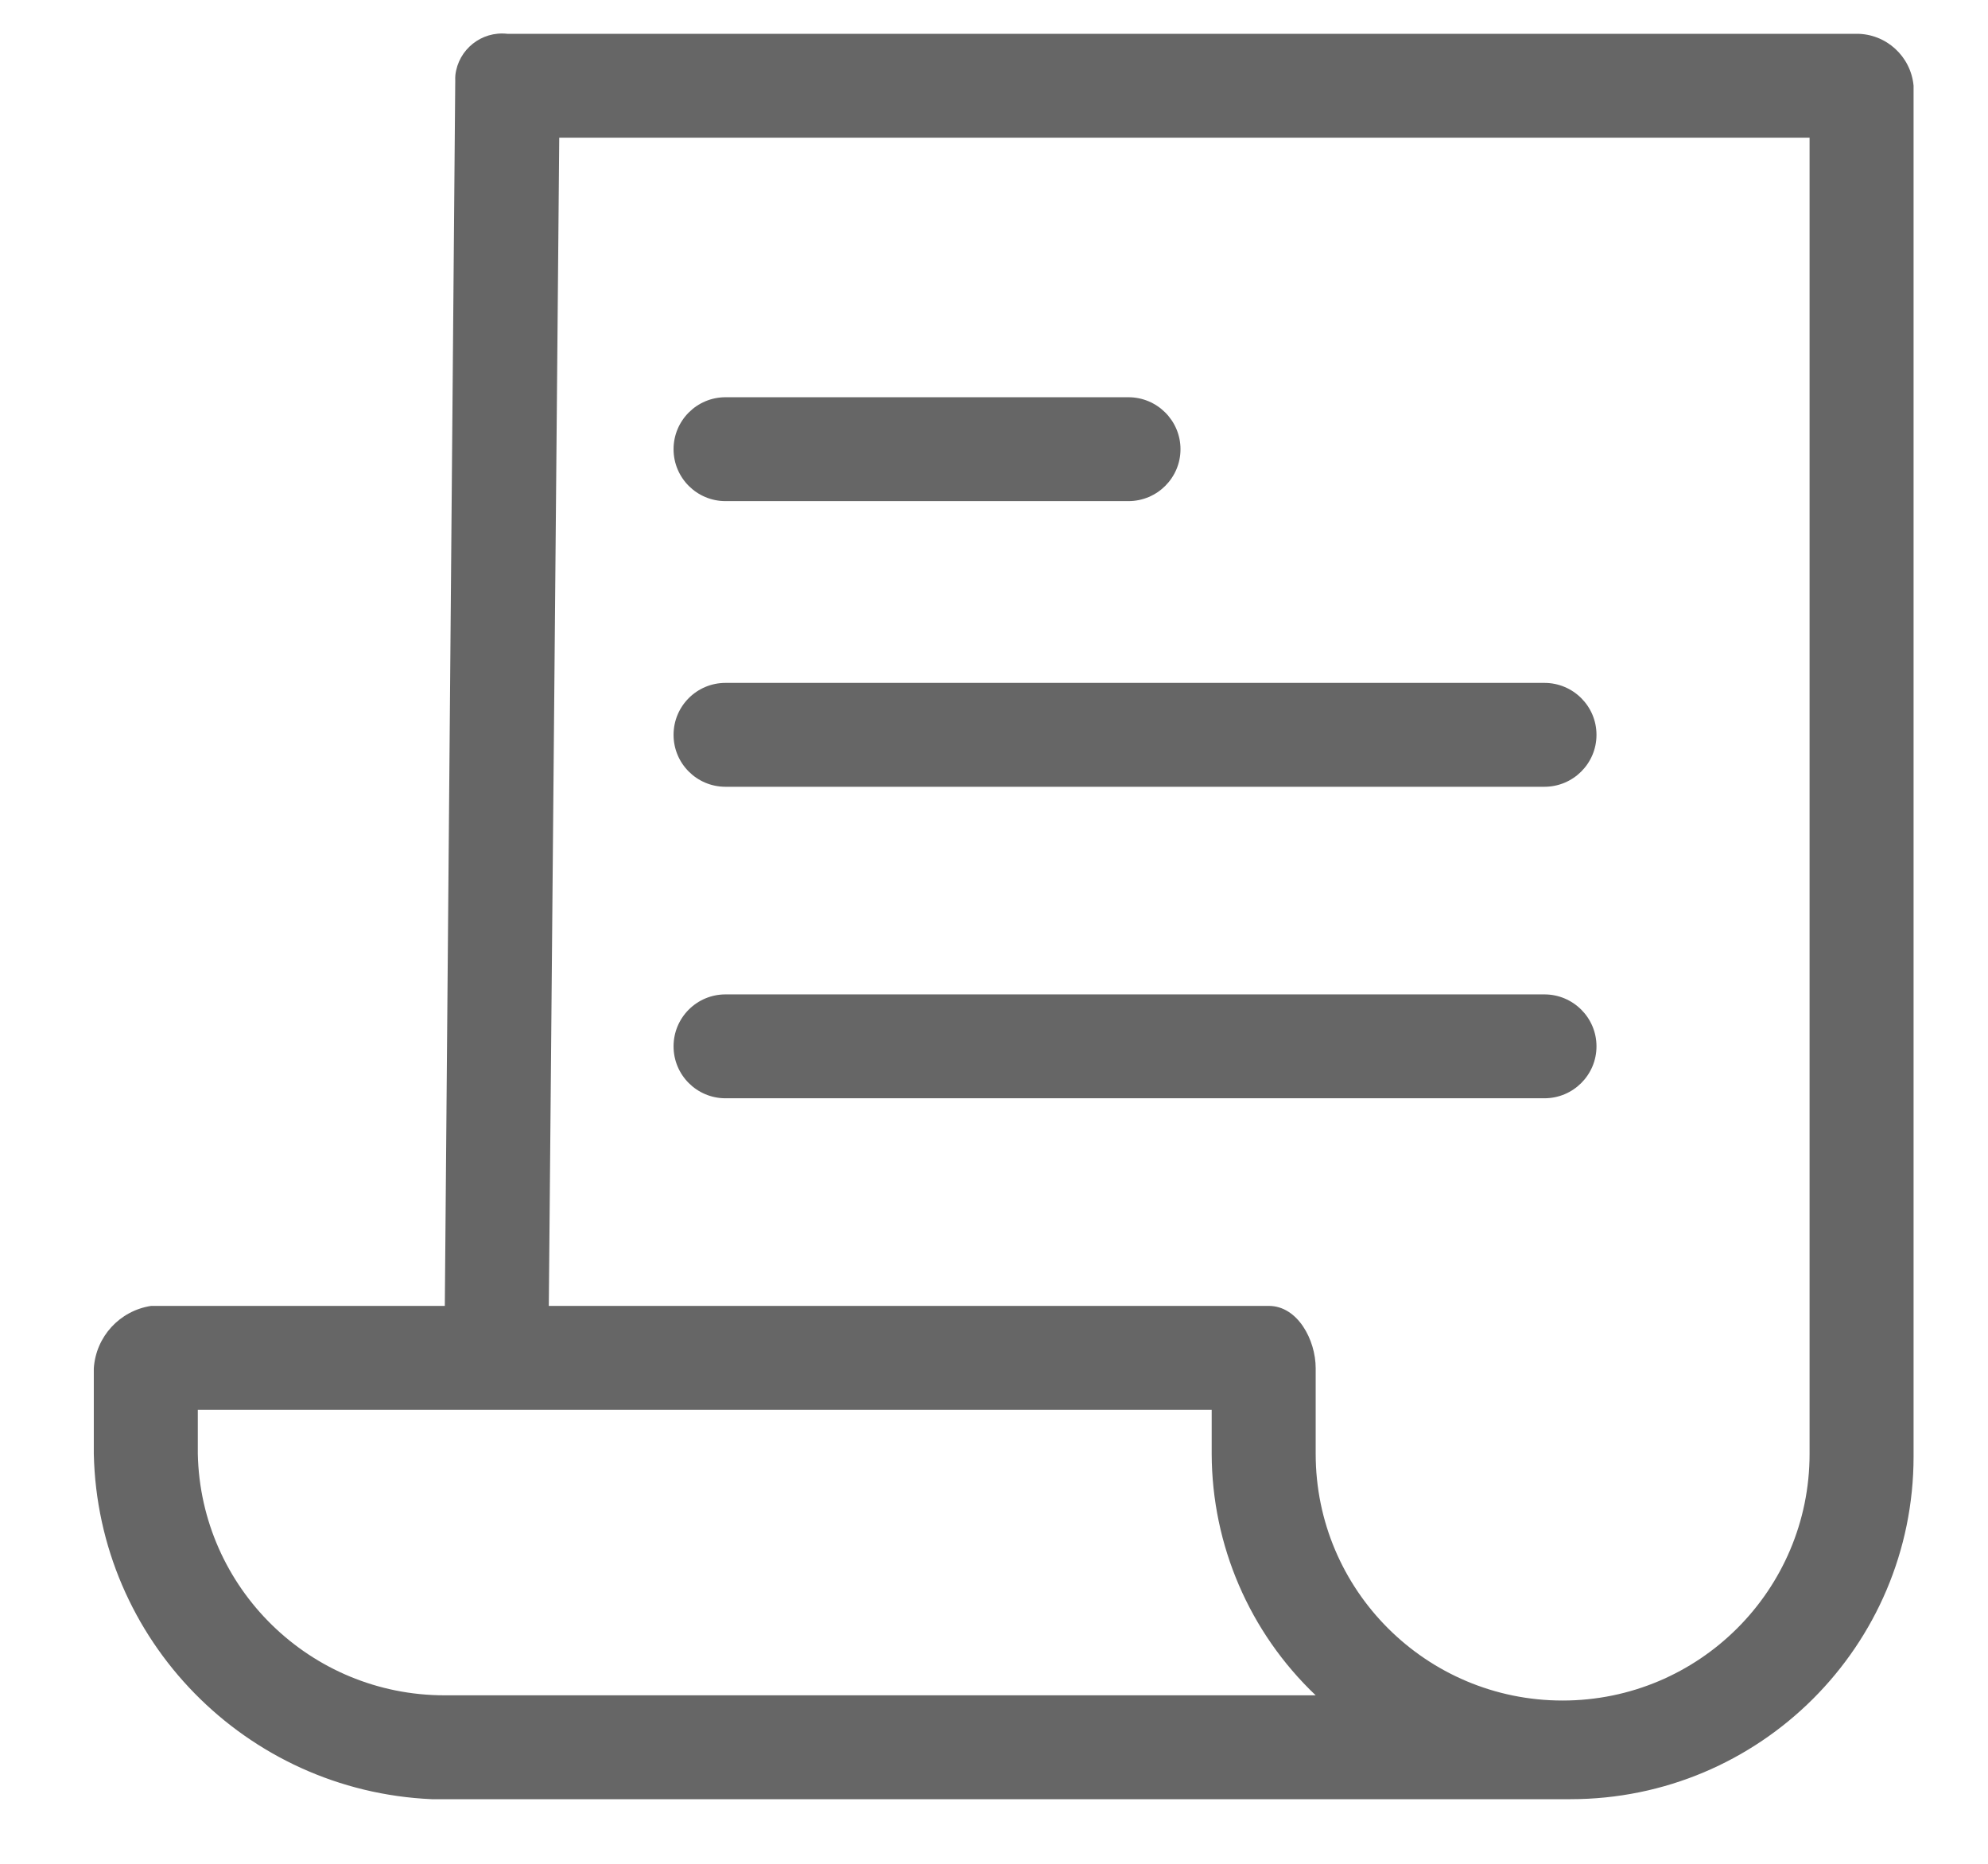 <svg xmlns="http://www.w3.org/2000/svg" width="16" height="15">
    <path fill-rule="evenodd" d="M12.639 14.48H3.475c-1.498-.066-2.688-1.282-2.72-2.779v-.689c.017-.255.208-.463.461-.502H3.58L3.664.648c-.001-.014 0-.029.001-.044.024-.206.21-.355.417-.332h10.859c.239-.001.438.181.46.418v11.032c0 1.523-1.237 2.758-2.762 2.758zM1.592 11.346v.355c.023 1.08.906 1.944 1.988 1.943h7.009c-.533-.507-.835-1.208-.837-1.943v-.355h-8.16zM14.564 1.108H4.501l-.084 9.402h5.795c.231 0 .377.272.377.502v.689c0 1.096.89 1.985 1.987 1.985 1.098 0 1.988-.889 1.988-1.985V1.108zM12.43 8.839H5.839c-.231 0-.418-.187-.418-.418 0-.231.187-.418.418-.418h6.591c.231 0 .419.187.419.418 0 .231-.188.418-.419.418zm0-2.507H5.839c-.231 0-.418-.187-.418-.418 0-.231.187-.418.418-.418h6.591c.231 0 .419.187.419.418 0 .231-.188.418-.419.418zM9.082 4.033H5.839c-.231 0-.418-.187-.418-.418 0-.23.187-.418.418-.418h3.243c.231 0 .419.188.419.418 0 .231-.188.418-.419.418z" opacity=".6"/>
</svg>
